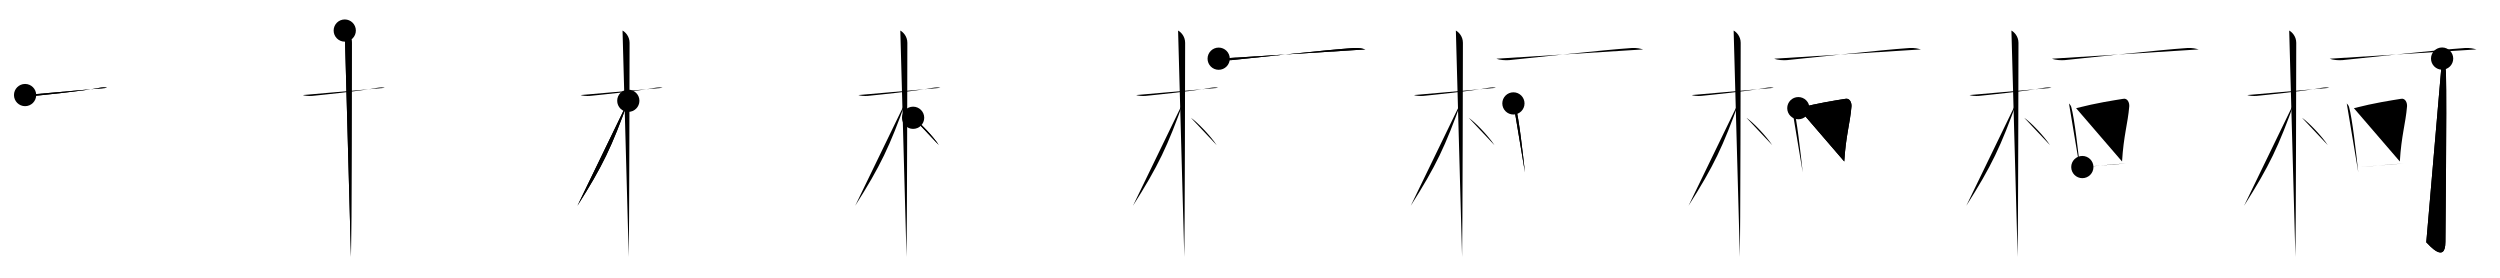 <svg class="stroke_order_diagram--svg_container_for_518662aad5dda79658000fc8" style="height: 100px; width: 900px;" viewbox="0 0 900 100"><desc>Created with Snap</desc><defs></defs><line class="stroke_order_diagram--bounding_box" x1="1" x2="899" y1="1" y2="1"></line><line class="stroke_order_diagram--bounding_box" x1="1" x2="1" y1="1" y2="99"></line><line class="stroke_order_diagram--bounding_box" x1="1" x2="899" y1="99" y2="99"></line><line class="stroke_order_diagram--guide_line" x1="0" x2="900" y1="50" y2="50"></line><line class="stroke_order_diagram--guide_line" x1="50" x2="50" y1="1" y2="99"></line><line class="stroke_order_diagram--bounding_box" x1="99" x2="99" y1="1" y2="99"></line><path class="stroke_order_diagram--current_path" d="M13.03,38.22c0.35,0.24,2.39,0.41,3.31,0.31c3.94-0.41,17.12-1.71,23.45-2.91c0.92-0.17,2.15-0.24,2.73,0" id="kvg:067ef-s1" kvg:type="㇐" transform="matrix(1,0,0,1,-4,-4)" xmlns:kvg="http://kanjivg.tagaini.net"></path><path class="stroke_order_diagram--current_path" d="M13.03,38.22c0.35,0.24,2.39,0.41,3.31,0.31c3.94-0.41,17.12-1.71,23.45-2.91c0.92-0.17,2.15-0.24,2.73,0" id="Ske2mhd44i" kvg:type="㇐" transform="matrix(1,0,0,1,-4,-4)" xmlns:kvg="http://kanjivg.tagaini.net"></path><circle class="stroke_order_diagram--path_start" cx="13.03" cy="38.22" r="4" transform="matrix(1,0,0,1,-4,-4)"></circle><line class="stroke_order_diagram--guide_line" x1="150" x2="150" y1="1" y2="99"></line><line class="stroke_order_diagram--bounding_box" x1="199" x2="199" y1="1" y2="99"></line><path class="stroke_order_diagram--existing_path" d="M13.03,38.22c0.35,0.24,2.39,0.41,3.31,0.31c3.94-0.41,17.12-1.71,23.45-2.91c0.92-0.17,2.15-0.24,2.73,0" id="Ske2mhd44l" kvg:type="㇐" transform="matrix(1,0,0,1,96,-4)" xmlns:kvg="http://kanjivg.tagaini.net"></path><path class="stroke_order_diagram--current_path" d="M28.11,15c0.91,0.47,2.54,2,2.54,4.42c0,0.95-0.12,71.25-0.3,77.08" id="kvg:067ef-s2" kvg:type="㇑" transform="matrix(1,0,0,1,96,-4)" xmlns:kvg="http://kanjivg.tagaini.net"></path><path class="stroke_order_diagram--current_path" d="M28.11,15c0.91,0.47,2.54,2,2.54,4.42c0,0.95-0.12,71.25-0.3,77.08" id="Ske2mhd44n" kvg:type="㇑" transform="matrix(1,0,0,1,96,-4)" xmlns:kvg="http://kanjivg.tagaini.net"></path><circle class="stroke_order_diagram--path_start" cx="28.11" cy="15" r="4" transform="matrix(1,0,0,1,96,-4)"></circle><line class="stroke_order_diagram--guide_line" x1="250" x2="250" y1="1" y2="99"></line><line class="stroke_order_diagram--bounding_box" x1="299" x2="299" y1="1" y2="99"></line><path class="stroke_order_diagram--existing_path" d="M13.03,38.22c0.35,0.24,2.39,0.41,3.31,0.31c3.94-0.41,17.12-1.71,23.45-2.91c0.92-0.17,2.15-0.24,2.73,0" id="Ske2mhd44q" kvg:type="㇐" transform="matrix(1,0,0,1,196,-4)" xmlns:kvg="http://kanjivg.tagaini.net"></path><path class="stroke_order_diagram--existing_path" d="M28.11,15c0.91,0.47,2.54,2,2.54,4.42c0,0.95-0.12,71.25-0.3,77.08" id="Ske2mhd44r" kvg:type="㇑" transform="matrix(1,0,0,1,196,-4)" xmlns:kvg="http://kanjivg.tagaini.net"></path><path class="stroke_order_diagram--current_path" d="M30.19,40.28C24.29,56.74,21,63.69,11.86,78.09" id="kvg:067ef-s3" kvg:type="㇒" transform="matrix(1,0,0,1,196,-4)" xmlns:kvg="http://kanjivg.tagaini.net"></path><path class="stroke_order_diagram--current_path" d="M30.19,40.28C24.29,56.74,21,63.69,11.86,78.09" id="Ske2mhd44t" kvg:type="㇒" transform="matrix(1,0,0,1,196,-4)" xmlns:kvg="http://kanjivg.tagaini.net"></path><circle class="stroke_order_diagram--path_start" cx="30.19" cy="40.28" r="4" transform="matrix(1,0,0,1,196,-4)"></circle><line class="stroke_order_diagram--guide_line" x1="350" x2="350" y1="1" y2="99"></line><line class="stroke_order_diagram--bounding_box" x1="399" x2="399" y1="1" y2="99"></line><path class="stroke_order_diagram--existing_path" d="M13.03,38.22c0.35,0.24,2.39,0.41,3.31,0.31c3.94-0.41,17.12-1.71,23.45-2.91c0.92-0.17,2.15-0.24,2.73,0" id="Ske2mhd44w" kvg:type="㇐" transform="matrix(1,0,0,1,296,-4)" xmlns:kvg="http://kanjivg.tagaini.net"></path><path class="stroke_order_diagram--existing_path" d="M28.11,15c0.91,0.47,2.54,2,2.54,4.42c0,0.95-0.12,71.25-0.3,77.08" id="Ske2mhd44x" kvg:type="㇑" transform="matrix(1,0,0,1,296,-4)" xmlns:kvg="http://kanjivg.tagaini.net"></path><path class="stroke_order_diagram--existing_path" d="M30.19,40.28C24.29,56.74,21,63.69,11.86,78.09" id="Ske2mhd44y" kvg:type="㇒" transform="matrix(1,0,0,1,296,-4)" xmlns:kvg="http://kanjivg.tagaini.net"></path><path class="stroke_order_diagram--current_path" d="M32.72,46.4C35.1,47.99,40,53.16,42,56.25" id="kvg:067ef-s4" kvg:type="㇔/㇏" transform="matrix(1,0,0,1,296,-4)" xmlns:kvg="http://kanjivg.tagaini.net"></path><path class="stroke_order_diagram--current_path" d="M32.72,46.4C35.1,47.99,40,53.16,42,56.25" id="Ske2mhd4410" kvg:type="㇔/㇏" transform="matrix(1,0,0,1,296,-4)" xmlns:kvg="http://kanjivg.tagaini.net"></path><circle class="stroke_order_diagram--path_start" cx="32.72" cy="46.4" r="4" transform="matrix(1,0,0,1,296,-4)"></circle><line class="stroke_order_diagram--guide_line" x1="450" x2="450" y1="1" y2="99"></line><line class="stroke_order_diagram--bounding_box" x1="499" x2="499" y1="1" y2="99"></line><path class="stroke_order_diagram--existing_path" d="M13.03,38.22c0.35,0.24,2.39,0.41,3.31,0.31c3.94-0.41,17.12-1.71,23.45-2.91c0.92-0.17,2.15-0.24,2.73,0" id="Ske2mhd4413" kvg:type="㇐" transform="matrix(1,0,0,1,396,-4)" xmlns:kvg="http://kanjivg.tagaini.net"></path><path class="stroke_order_diagram--existing_path" d="M28.11,15c0.91,0.47,2.54,2,2.54,4.42c0,0.95-0.12,71.25-0.3,77.08" id="Ske2mhd4414" kvg:type="㇑" transform="matrix(1,0,0,1,396,-4)" xmlns:kvg="http://kanjivg.tagaini.net"></path><path class="stroke_order_diagram--existing_path" d="M30.19,40.28C24.29,56.74,21,63.69,11.86,78.09" id="Ske2mhd4415" kvg:type="㇒" transform="matrix(1,0,0,1,396,-4)" xmlns:kvg="http://kanjivg.tagaini.net"></path><path class="stroke_order_diagram--existing_path" d="M32.72,46.4C35.1,47.99,40,53.16,42,56.25" id="Ske2mhd4416" kvg:type="㇔/㇏" transform="matrix(1,0,0,1,396,-4)" xmlns:kvg="http://kanjivg.tagaini.net"></path><path class="stroke_order_diagram--current_path" d="M42.72,25.13c1.2,0.51,3.41,0.63,4.61,0.51c7.16-0.72,34.06-3.68,44-4.35c2-0.13,3.21,0.24,4.21,0.5" id="kvg:067ef-s5" kvg:type="㇐" transform="matrix(1,0,0,1,396,-4)" xmlns:kvg="http://kanjivg.tagaini.net"></path><path class="stroke_order_diagram--current_path" d="M42.72,25.13c1.2,0.51,3.41,0.63,4.61,0.51c7.16-0.72,34.06-3.68,44-4.35c2-0.13,3.21,0.24,4.21,0.5" id="Ske2mhd4418" kvg:type="㇐" transform="matrix(1,0,0,1,396,-4)" xmlns:kvg="http://kanjivg.tagaini.net"></path><circle class="stroke_order_diagram--path_start" cx="42.72" cy="25.13" r="4" transform="matrix(1,0,0,1,396,-4)"></circle><line class="stroke_order_diagram--guide_line" x1="550" x2="550" y1="1" y2="99"></line><line class="stroke_order_diagram--bounding_box" x1="599" x2="599" y1="1" y2="99"></line><path class="stroke_order_diagram--existing_path" d="M13.03,38.22c0.35,0.24,2.39,0.41,3.31,0.31c3.94-0.41,17.12-1.71,23.45-2.91c0.92-0.17,2.15-0.24,2.73,0" id="Ske2mhd441b" kvg:type="㇐" transform="matrix(1,0,0,1,496,-4)" xmlns:kvg="http://kanjivg.tagaini.net"></path><path class="stroke_order_diagram--existing_path" d="M28.11,15c0.91,0.47,2.54,2,2.54,4.42c0,0.95-0.12,71.25-0.3,77.08" id="Ske2mhd441c" kvg:type="㇑" transform="matrix(1,0,0,1,496,-4)" xmlns:kvg="http://kanjivg.tagaini.net"></path><path class="stroke_order_diagram--existing_path" d="M30.19,40.28C24.29,56.74,21,63.69,11.86,78.09" id="Ske2mhd441d" kvg:type="㇒" transform="matrix(1,0,0,1,496,-4)" xmlns:kvg="http://kanjivg.tagaini.net"></path><path class="stroke_order_diagram--existing_path" d="M32.72,46.4C35.1,47.99,40,53.16,42,56.25" id="Ske2mhd441e" kvg:type="㇔/㇏" transform="matrix(1,0,0,1,496,-4)" xmlns:kvg="http://kanjivg.tagaini.net"></path><path class="stroke_order_diagram--existing_path" d="M42.72,25.13c1.2,0.51,3.41,0.63,4.61,0.51c7.16-0.72,34.06-3.68,44-4.35c2-0.13,3.21,0.24,4.21,0.5" id="Ske2mhd441f" kvg:type="㇐" transform="matrix(1,0,0,1,496,-4)" xmlns:kvg="http://kanjivg.tagaini.net"></path><path class="stroke_order_diagram--current_path" d="M48.83,41.23c0.33,0.41,0.68,0.75,0.82,1.26c1.16,4.04,2.54,16.3,3.33,23.56" id="kvg:067ef-s6" kvg:type="㇑" transform="matrix(1,0,0,1,496,-4)" xmlns:kvg="http://kanjivg.tagaini.net"></path><path class="stroke_order_diagram--current_path" d="M48.83,41.23c0.33,0.41,0.68,0.75,0.82,1.26c1.16,4.04,2.54,16.3,3.33,23.56" id="Ske2mhd441h" kvg:type="㇑" transform="matrix(1,0,0,1,496,-4)" xmlns:kvg="http://kanjivg.tagaini.net"></path><circle class="stroke_order_diagram--path_start" cx="48.83" cy="41.23" r="4" transform="matrix(1,0,0,1,496,-4)"></circle><line class="stroke_order_diagram--guide_line" x1="650" x2="650" y1="1" y2="99"></line><line class="stroke_order_diagram--bounding_box" x1="699" x2="699" y1="1" y2="99"></line><path class="stroke_order_diagram--existing_path" d="M13.03,38.22c0.35,0.24,2.39,0.41,3.31,0.31c3.94-0.41,17.12-1.71,23.45-2.91c0.92-0.17,2.15-0.24,2.73,0" id="Ske2mhd441k" kvg:type="㇐" transform="matrix(1,0,0,1,596,-4)" xmlns:kvg="http://kanjivg.tagaini.net"></path><path class="stroke_order_diagram--existing_path" d="M28.11,15c0.91,0.47,2.54,2,2.54,4.42c0,0.95-0.12,71.25-0.3,77.08" id="Ske2mhd441l" kvg:type="㇑" transform="matrix(1,0,0,1,596,-4)" xmlns:kvg="http://kanjivg.tagaini.net"></path><path class="stroke_order_diagram--existing_path" d="M30.19,40.28C24.29,56.74,21,63.69,11.86,78.09" id="Ske2mhd441m" kvg:type="㇒" transform="matrix(1,0,0,1,596,-4)" xmlns:kvg="http://kanjivg.tagaini.net"></path><path class="stroke_order_diagram--existing_path" d="M32.72,46.4C35.1,47.99,40,53.16,42,56.25" id="Ske2mhd441n" kvg:type="㇔/㇏" transform="matrix(1,0,0,1,596,-4)" xmlns:kvg="http://kanjivg.tagaini.net"></path><path class="stroke_order_diagram--existing_path" d="M42.72,25.13c1.2,0.51,3.41,0.63,4.61,0.51c7.16-0.72,34.06-3.68,44-4.35c2-0.13,3.21,0.24,4.21,0.5" id="Ske2mhd441o" kvg:type="㇐" transform="matrix(1,0,0,1,596,-4)" xmlns:kvg="http://kanjivg.tagaini.net"></path><path class="stroke_order_diagram--existing_path" d="M48.83,41.23c0.33,0.41,0.68,0.75,0.82,1.26c1.16,4.04,2.54,16.3,3.33,23.56" id="Ske2mhd441p" kvg:type="㇑" transform="matrix(1,0,0,1,596,-4)" xmlns:kvg="http://kanjivg.tagaini.net"></path><path class="stroke_order_diagram--current_path" d="M51.4,42.94C59,41,64.54,40.2,68.45,39.56c1.43-0.24,2.2,1.38,2.08,2.79C70,48.56,68.5,52.76,67.94,62.14" id="kvg:067ef-s7" kvg:type="㇕b" transform="matrix(1,0,0,1,596,-4)" xmlns:kvg="http://kanjivg.tagaini.net"></path><path class="stroke_order_diagram--current_path" d="M51.4,42.94C59,41,64.54,40.2,68.45,39.56c1.43-0.24,2.2,1.38,2.08,2.79C70,48.56,68.5,52.76,67.94,62.14" id="Ske2mhd441r" kvg:type="㇕b" transform="matrix(1,0,0,1,596,-4)" xmlns:kvg="http://kanjivg.tagaini.net"></path><circle class="stroke_order_diagram--path_start" cx="51.4" cy="42.94" r="4" transform="matrix(1,0,0,1,596,-4)"></circle><line class="stroke_order_diagram--guide_line" x1="750" x2="750" y1="1" y2="99"></line><line class="stroke_order_diagram--bounding_box" x1="799" x2="799" y1="1" y2="99"></line><path class="stroke_order_diagram--existing_path" d="M13.03,38.22c0.35,0.24,2.39,0.41,3.31,0.31c3.94-0.41,17.12-1.71,23.45-2.91c0.92-0.17,2.15-0.24,2.73,0" id="Ske2mhd441u" kvg:type="㇐" transform="matrix(1,0,0,1,696,-4)" xmlns:kvg="http://kanjivg.tagaini.net"></path><path class="stroke_order_diagram--existing_path" d="M28.11,15c0.91,0.47,2.54,2,2.54,4.42c0,0.95-0.12,71.25-0.3,77.08" id="Ske2mhd441v" kvg:type="㇑" transform="matrix(1,0,0,1,696,-4)" xmlns:kvg="http://kanjivg.tagaini.net"></path><path class="stroke_order_diagram--existing_path" d="M30.19,40.28C24.29,56.74,21,63.69,11.86,78.09" id="Ske2mhd441w" kvg:type="㇒" transform="matrix(1,0,0,1,696,-4)" xmlns:kvg="http://kanjivg.tagaini.net"></path><path class="stroke_order_diagram--existing_path" d="M32.72,46.4C35.1,47.99,40,53.16,42,56.25" id="Ske2mhd441x" kvg:type="㇔/㇏" transform="matrix(1,0,0,1,696,-4)" xmlns:kvg="http://kanjivg.tagaini.net"></path><path class="stroke_order_diagram--existing_path" d="M42.72,25.13c1.2,0.51,3.41,0.63,4.61,0.51c7.16-0.72,34.06-3.68,44-4.35c2-0.13,3.21,0.24,4.21,0.5" id="Ske2mhd441y" kvg:type="㇐" transform="matrix(1,0,0,1,696,-4)" xmlns:kvg="http://kanjivg.tagaini.net"></path><path class="stroke_order_diagram--existing_path" d="M48.83,41.23c0.33,0.41,0.68,0.75,0.82,1.26c1.16,4.04,2.54,16.3,3.33,23.56" id="Ske2mhd441z" kvg:type="㇑" transform="matrix(1,0,0,1,696,-4)" xmlns:kvg="http://kanjivg.tagaini.net"></path><path class="stroke_order_diagram--existing_path" d="M51.4,42.94C59,41,64.54,40.2,68.45,39.56c1.43-0.24,2.2,1.38,2.08,2.79C70,48.56,68.5,52.76,67.94,62.14" id="Ske2mhd4420" kvg:type="㇕b" transform="matrix(1,0,0,1,696,-4)" xmlns:kvg="http://kanjivg.tagaini.net"></path><path class="stroke_order_diagram--current_path" d="M53.64,64.14c6.11-0.39,9.11-0.89,15.73-1.29" id="kvg:067ef-s8" kvg:type="㇐b" transform="matrix(1,0,0,1,696,-4)" xmlns:kvg="http://kanjivg.tagaini.net"></path><path class="stroke_order_diagram--current_path" d="M53.64,64.14c6.11-0.39,9.11-0.89,15.73-1.29" id="Ske2mhd4422" kvg:type="㇐b" transform="matrix(1,0,0,1,696,-4)" xmlns:kvg="http://kanjivg.tagaini.net"></path><circle class="stroke_order_diagram--path_start" cx="53.64" cy="64.14" r="4" transform="matrix(1,0,0,1,696,-4)"></circle><line class="stroke_order_diagram--guide_line" x1="850" x2="850" y1="1" y2="99"></line><line class="stroke_order_diagram--bounding_box" x1="899" x2="899" y1="1" y2="99"></line><path class="stroke_order_diagram--existing_path" d="M13.03,38.22c0.35,0.24,2.39,0.41,3.31,0.31c3.94-0.41,17.12-1.71,23.45-2.91c0.92-0.17,2.15-0.24,2.73,0" id="Ske2mhd4425" kvg:type="㇐" transform="matrix(1,0,0,1,796,-4)" xmlns:kvg="http://kanjivg.tagaini.net"></path><path class="stroke_order_diagram--existing_path" d="M28.11,15c0.91,0.47,2.54,2,2.54,4.42c0,0.95-0.12,71.25-0.3,77.08" id="Ske2mhd4426" kvg:type="㇑" transform="matrix(1,0,0,1,796,-4)" xmlns:kvg="http://kanjivg.tagaini.net"></path><path class="stroke_order_diagram--existing_path" d="M30.19,40.28C24.29,56.74,21,63.69,11.86,78.09" id="Ske2mhd4427" kvg:type="㇒" transform="matrix(1,0,0,1,796,-4)" xmlns:kvg="http://kanjivg.tagaini.net"></path><path class="stroke_order_diagram--existing_path" d="M32.72,46.4C35.1,47.99,40,53.16,42,56.25" id="Ske2mhd4428" kvg:type="㇔/㇏" transform="matrix(1,0,0,1,796,-4)" xmlns:kvg="http://kanjivg.tagaini.net"></path><path class="stroke_order_diagram--existing_path" d="M42.72,25.13c1.2,0.51,3.41,0.63,4.61,0.51c7.16-0.72,34.06-3.68,44-4.35c2-0.13,3.21,0.24,4.21,0.5" id="Ske2mhd4429" kvg:type="㇐" transform="matrix(1,0,0,1,796,-4)" xmlns:kvg="http://kanjivg.tagaini.net"></path><path class="stroke_order_diagram--existing_path" d="M48.83,41.23c0.33,0.41,0.68,0.75,0.82,1.26c1.16,4.04,2.54,16.3,3.33,23.56" id="Ske2mhd442a" kvg:type="㇑" transform="matrix(1,0,0,1,796,-4)" xmlns:kvg="http://kanjivg.tagaini.net"></path><path class="stroke_order_diagram--existing_path" d="M51.4,42.94C59,41,64.54,40.2,68.45,39.56c1.43-0.24,2.2,1.38,2.08,2.79C70,48.56,68.5,52.76,67.94,62.14" id="Ske2mhd442b" kvg:type="㇕b" transform="matrix(1,0,0,1,796,-4)" xmlns:kvg="http://kanjivg.tagaini.net"></path><path class="stroke_order_diagram--existing_path" d="M53.64,64.14c6.11-0.39,9.11-0.89,15.73-1.29" id="Ske2mhd442c" kvg:type="㇐b" transform="matrix(1,0,0,1,796,-4)" xmlns:kvg="http://kanjivg.tagaini.net"></path><path class="stroke_order_diagram--current_path" d="M83.16,25.09c0.07,0.45,1.32,2.34,1.39,5.18c0.32,13.67-0.2,56.07-0.2,60.73c0,7.99-5.71,1.41-6.89,0.23" id="kvg:067ef-s9" kvg:type="㇚" transform="matrix(1,0,0,1,796,-4)" xmlns:kvg="http://kanjivg.tagaini.net"></path><path class="stroke_order_diagram--current_path" d="M83.16,25.09c0.07,0.45,1.32,2.34,1.39,5.18c0.32,13.67-0.2,56.07-0.2,60.73c0,7.99-5.71,1.41-6.89,0.23" id="Ske2mhd442e" kvg:type="㇚" transform="matrix(1,0,0,1,796,-4)" xmlns:kvg="http://kanjivg.tagaini.net"></path><circle class="stroke_order_diagram--path_start" cx="83.16" cy="25.09" r="4" transform="matrix(1,0,0,1,796,-4)"></circle></svg>